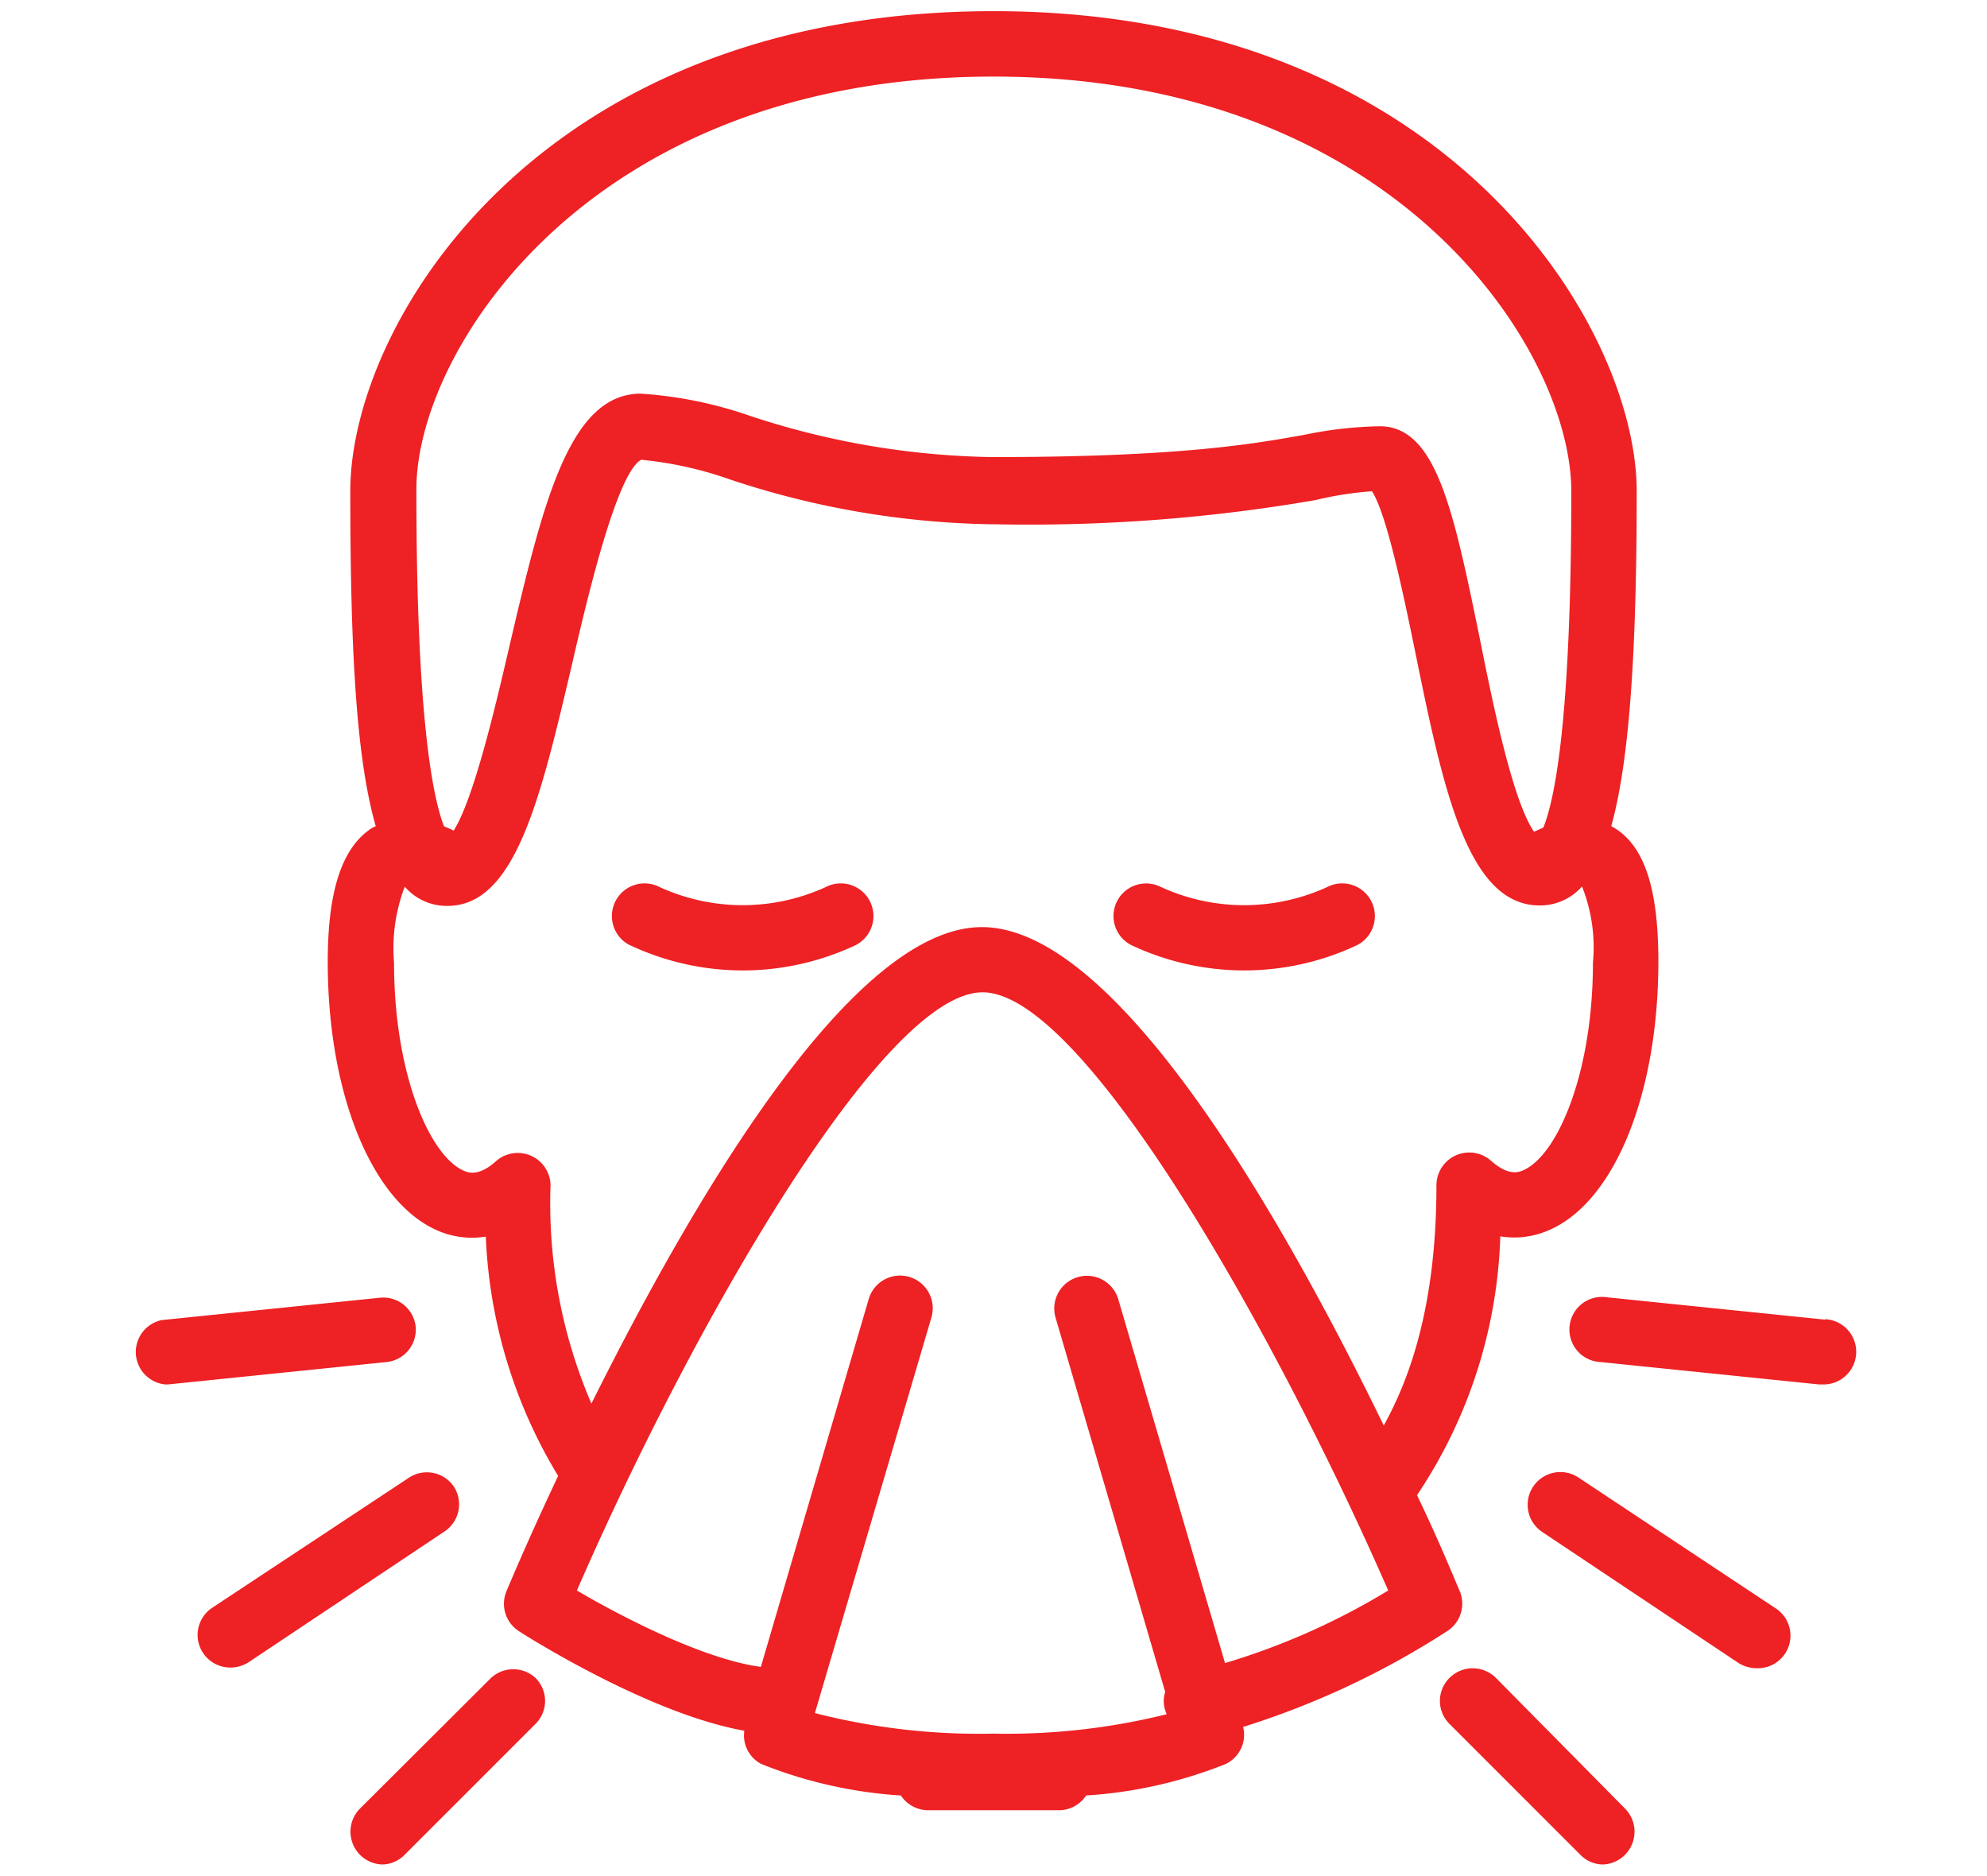 <svg id="Capa_1" data-name="Capa 1" xmlns="http://www.w3.org/2000/svg" viewBox="0 0 89 84"><defs><style>.cls-1{fill:#ee2124;}.cls-2{fill:none;}</style></defs><path class="cls-1" d="M50.68,42.33a11.85,11.85,0,0,0,10.1,0,1.46,1.46,0,1,0-1.32-2.61,8.94,8.94,0,0,1-7.47,0,1.46,1.46,0,1,0-1.31,2.61Z"/><path class="cls-1" d="M18.62,59.43A1.46,1.46,0,0,0,17,58.12l-9.76,1A1.46,1.46,0,0,0,7.39,62h.15l9.76-1A1.46,1.46,0,0,0,18.62,59.43Z"/><path class="cls-1" d="M20.33,66.58a1.46,1.46,0,0,0-2-.41L9.51,72a1.46,1.46,0,0,0,.82,2.68,1.52,1.52,0,0,0,.81-.24l8.78-5.86A1.46,1.46,0,0,0,20.33,66.58Z"/><path class="cls-1" d="M22,75.14,16.12,81a1.47,1.47,0,0,0,1,2.5,1.43,1.43,0,0,0,1-.43l5.86-5.86a1.45,1.45,0,0,0,0-2.07A1.47,1.47,0,0,0,22,75.14Z"/><path class="cls-1" d="M81.75,59.1l-9.76-1A1.46,1.46,0,1,0,71.7,61l9.76,1h.15a1.46,1.46,0,0,0,.14-2.92Z"/><path class="cls-1" d="M67,75.14a1.47,1.47,0,0,0-2.07,0,1.45,1.45,0,0,0,0,2.07l5.86,5.86a1.43,1.43,0,0,0,1,.43,1.47,1.47,0,0,0,1-2.5Z"/><path class="cls-1" d="M79.49,72,70.7,66.17a1.46,1.46,0,0,0-1.62,2.44l8.78,5.86a1.53,1.53,0,0,0,.82.24A1.46,1.46,0,0,0,79.49,72Z"/><path class="cls-1" d="M28.22,42.33a11.85,11.85,0,0,0,10.1,0A1.46,1.46,0,1,0,37,39.72a8.94,8.94,0,0,1-7.47,0,1.46,1.46,0,1,0-1.32,2.61Z"/><path class="cls-1" d="M64.82,73.05a1.46,1.46,0,0,0,.56-1.8c-.38-.89-1-2.4-1.91-4.29A22,22,0,0,0,67.2,55.37a3.85,3.85,0,0,0,2.25-.31c2.89-1.3,4.83-6.11,4.83-12,0-3.26-.62-5.18-2-6L72.17,37c.8-2.88,1.14-7.67,1.14-15S64.86.5,44.5.5,15.69,14.47,15.69,22,16,34.11,16.83,37l-.15.07c-1.34.85-2,2.77-2,6,0,5.86,1.94,10.67,4.83,12a3.85,3.85,0,0,0,2.25.31A22.42,22.42,0,0,0,25,66.1c-1.08,2.28-1.88,4.13-2.31,5.15a1.46,1.46,0,0,0,.55,1.8c.26.17,5.8,3.7,10.1,4.46A1.44,1.44,0,0,0,34.1,79a20.21,20.21,0,0,0,6.25,1.41,1.47,1.47,0,0,0,1.17.66h.24l.67,0,1.24,0h1.6l1.26,0,.71,0h.24a1.46,1.46,0,0,0,1.17-.66A20.21,20.21,0,0,0,54.9,79a1.45,1.45,0,0,0,.78-1.66A37.41,37.41,0,0,0,64.82,73.05ZM44.5,3.43C62.56,3.43,70.38,15.69,70.38,22c0,10.15-.73,13.77-1.25,15.06l-.42.19h0c-1-1.46-1.91-6.08-2.44-8.71-1.17-5.69-1.94-9.45-4.47-9.45a17.92,17.92,0,0,0-3.36.38c-2.19.39-5.5,1-13.92,1h-.12a36.18,36.18,0,0,1-10.79-1.84,18.51,18.51,0,0,0-4.91-1c-3.23,0-4.4,5-5.89,11.34-.61,2.64-1.59,6.81-2.49,8.23h0a3.63,3.63,0,0,0-.43-.19c-.51-1.3-1.24-4.92-1.24-15.06C18.62,15.69,26.44,3.43,44.5,3.43ZM24.66,53.07A1.47,1.47,0,0,0,22.22,52c-.8.72-1.27.51-1.47.42-1.52-.69-3.1-4.35-3.1-9.3a7.72,7.72,0,0,1,.48-3.41,2.48,2.48,0,0,0,1.91.86c3.05,0,4.17-4.81,5.6-10.9.69-3,2-8.5,3.08-9.08a16.83,16.83,0,0,1,4,.89,38.86,38.86,0,0,0,11.75,2h.14a75.39,75.39,0,0,0,14.29-1.08A15.89,15.89,0,0,1,61.45,22c.66,1,1.41,4.62,1.92,7.1,1.25,6.14,2.34,11.45,5.59,11.45a2.5,2.5,0,0,0,1.9-.85,7.36,7.36,0,0,1,.49,3.4c0,4.95-1.58,8.61-3.1,9.3-.2.09-.66.3-1.47-.42a1.47,1.47,0,0,0-2.44,1.1c0,5.28-1.15,8.58-2.36,10.76-4.41-9.06-11.9-22.32-18-22.32-5.85,0-13,12.33-17.49,21.34A22.67,22.67,0,0,1,24.66,53.07ZM54.87,74.48,50.09,58.19a1.46,1.46,0,1,0-2.81.82l4.91,16.76a1.37,1.37,0,0,0,.07,1,29.72,29.72,0,0,1-7.76.87,29.62,29.62,0,0,1-8-.92L41.72,59a1.46,1.46,0,1,0-2.81-.82L34.08,74.65c-2.51-.33-6.15-2.19-8.24-3.42,5-11.5,13.65-26.79,18.17-26.79S57.15,59.73,62.18,71.23A31.32,31.32,0,0,1,54.87,74.48Z"/><rect class="cls-2" width="89" height="84"/></svg>